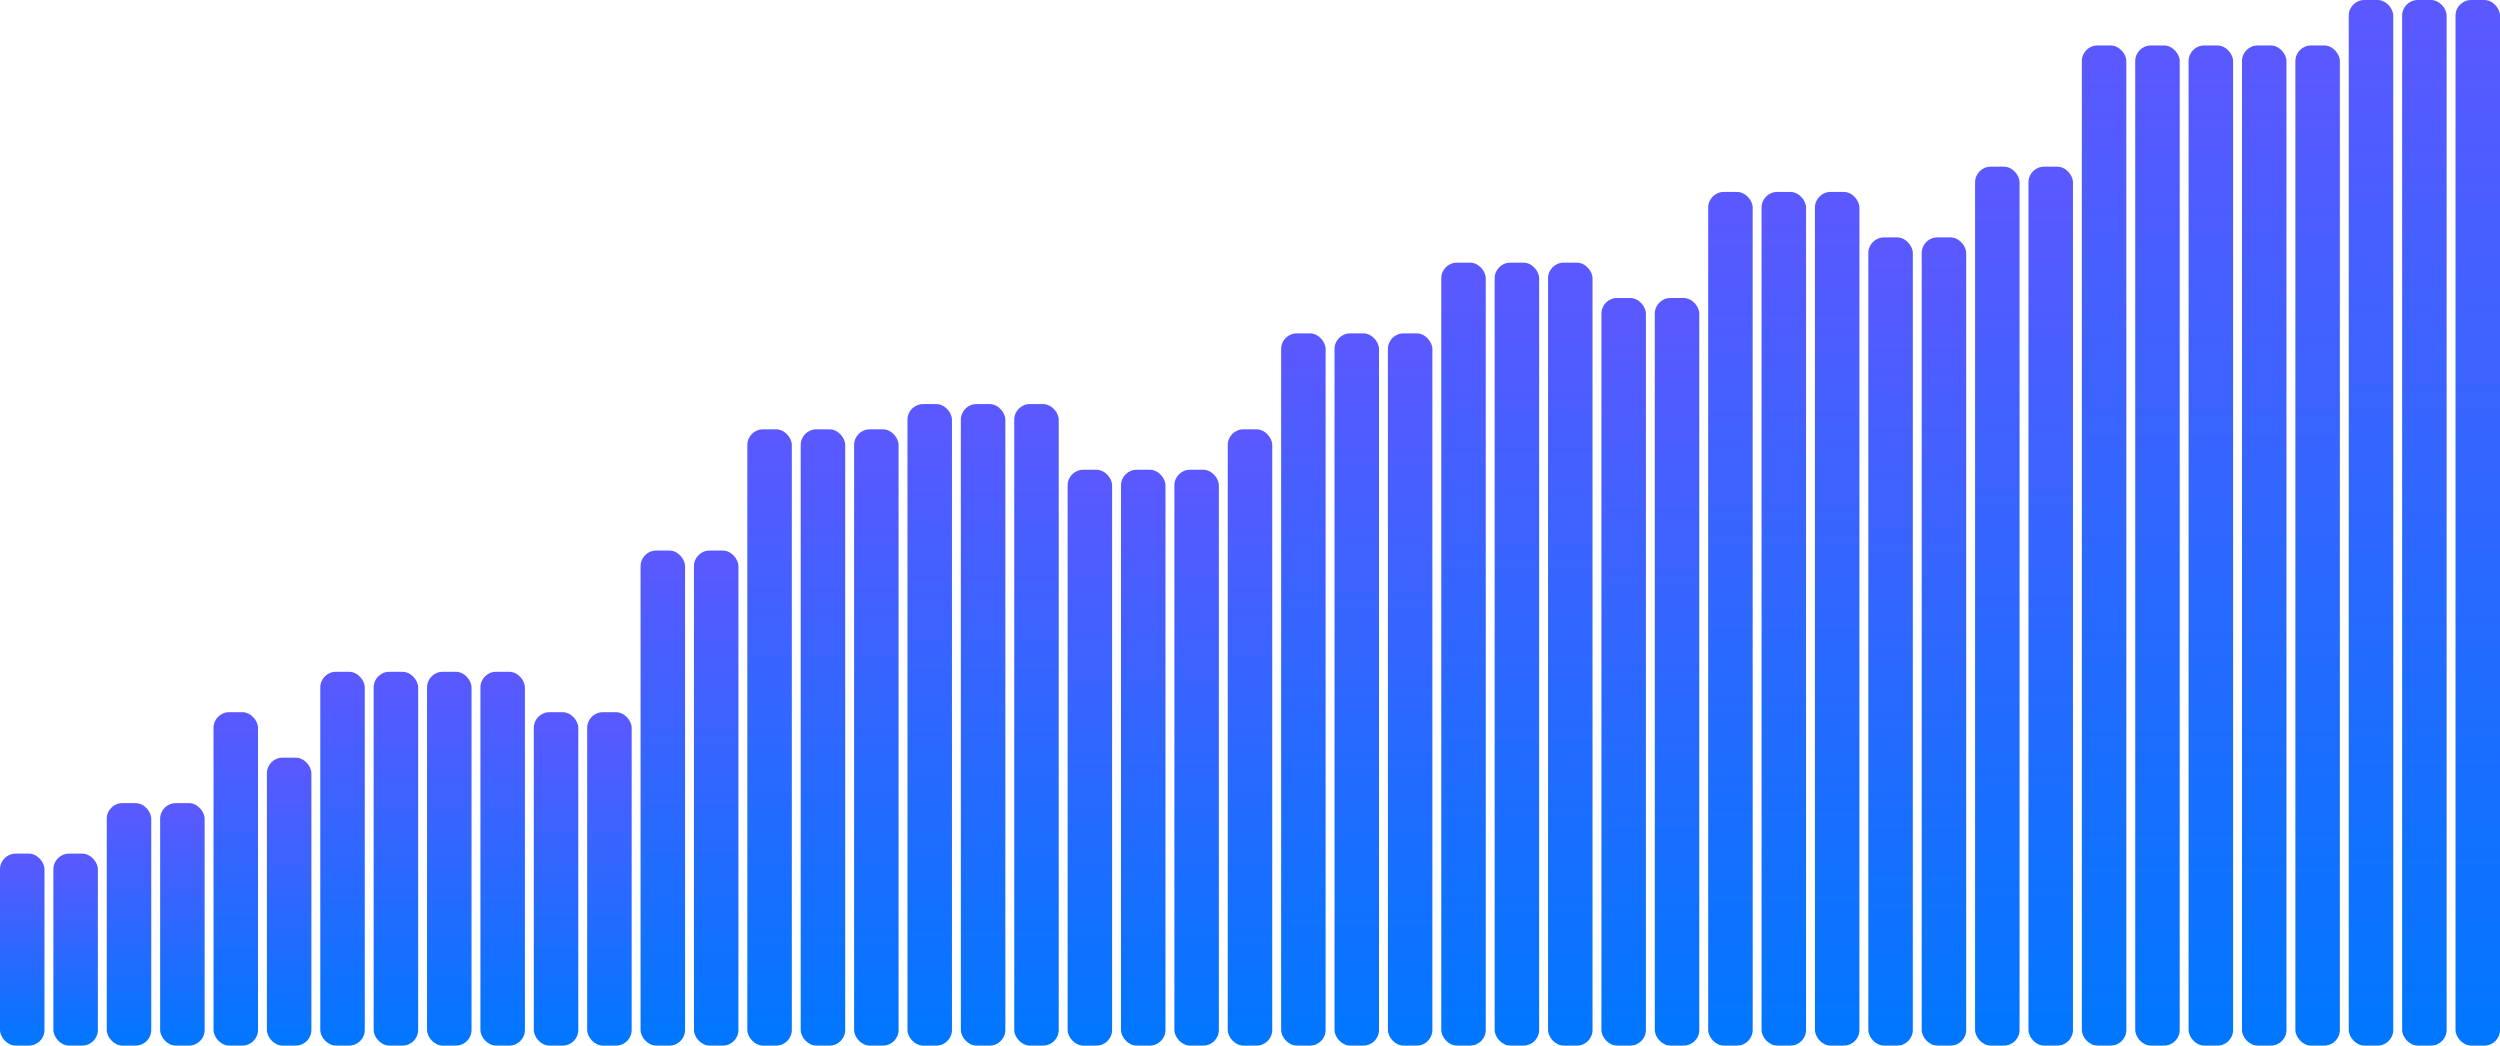 <svg width="1920" height="803" viewBox="0 0 1920 803" fill="none" xmlns="http://www.w3.org/2000/svg">
    <rect y="655.59" width="34.164" height="147.411" rx="12" fill="url(#paint0_linear_679_2656)"/>
    <rect x="40.997" y="655.59" width="34.164" height="147.411" rx="12" fill="url(#paint1_linear_679_2656)"/>
    <rect x="81.993" y="616.797" width="34.164" height="186.203" rx="12" fill="url(#paint2_linear_679_2656)"/>
    <rect x="122.989" y="616.797" width="34.164" height="186.203" rx="12" fill="url(#paint3_linear_679_2656)"/>
    <rect x="163.986" y="546.971" width="34.164" height="256.029" rx="12" fill="url(#paint4_linear_679_2656)"/>
    <rect x="204.982" y="581.884" width="34.164" height="221.116" rx="12" fill="url(#paint5_linear_679_2656)"/>
    <rect x="245.979" y="515.938" width="34.164" height="287.063" rx="12" fill="url(#paint6_linear_679_2656)"/>
    <rect x="286.975" y="515.938" width="34.164" height="287.063" rx="12" fill="url(#paint7_linear_679_2656)"/>
    <rect x="327.972" y="515.938" width="34.164" height="287.063" rx="12" fill="url(#paint8_linear_679_2656)"/>
    <rect x="368.968" y="515.938" width="34.164" height="287.063" rx="12" fill="url(#paint9_linear_679_2656)"/>
    <rect x="409.964" y="546.971" width="34.164" height="256.029" rx="12" fill="url(#paint10_linear_679_2656)"/>
    <rect x="450.961" y="546.971" width="34.164" height="256.029" rx="12" fill="url(#paint11_linear_679_2656)"/>
    <rect x="491.957" y="422.836" width="34.164" height="380.164" rx="12" fill="url(#paint12_linear_679_2656)"/>
    <rect x="532.954" y="422.836" width="34.164" height="380.164" rx="12" fill="url(#paint13_linear_679_2656)"/>
    <rect x="573.95" y="329.734" width="34.164" height="473.266" rx="12" fill="url(#paint14_linear_679_2656)"/>
    <rect x="614.947" y="329.734" width="34.164" height="473.266" rx="12" fill="url(#paint15_linear_679_2656)"/>
    <rect x="655.943" y="329.734" width="34.164" height="473.266" rx="12" fill="url(#paint16_linear_679_2656)"/>
    <rect x="696.939" y="310.338" width="34.164" height="492.662" rx="12" fill="url(#paint17_linear_679_2656)"/>
    <rect x="737.936" y="310.338" width="34.164" height="492.662" rx="12" fill="url(#paint18_linear_679_2656)"/>
    <rect x="778.932" y="310.338" width="34.164" height="492.662" rx="12" fill="url(#paint19_linear_679_2656)"/>
    <rect x="819.929" y="360.768" width="34.164" height="442.231" rx="12" fill="url(#paint20_linear_679_2656)"/>
    <rect x="860.925" y="360.768" width="34.164" height="442.231" rx="12" fill="url(#paint21_linear_679_2656)"/>
    <rect x="901.922" y="360.768" width="34.164" height="442.231" rx="12" fill="url(#paint22_linear_679_2656)"/>
    <rect x="942.918" y="329.734" width="34.164" height="473.266" rx="12" fill="url(#paint23_linear_679_2656)"/>
    <rect x="983.914" y="256.029" width="34.164" height="546.971" rx="12" fill="url(#paint24_linear_679_2656)"/>
    <rect x="1024.91" y="256.029" width="34.164" height="546.971" rx="12" fill="url(#paint25_linear_679_2656)"/>
    <rect x="1065.91" y="256.029" width="34.164" height="546.971" rx="12" fill="url(#paint26_linear_679_2656)"/>
    <rect x="1106.9" y="201.72" width="34.164" height="601.28" rx="12" fill="url(#paint27_linear_679_2656)"/>
    <rect x="1147.9" y="201.72" width="34.164" height="601.28" rx="12" fill="url(#paint28_linear_679_2656)"/>
    <rect x="1188.9" y="201.72" width="34.164" height="601.28" rx="12" fill="url(#paint29_linear_679_2656)"/>
    <rect x="1229.89" y="228.875" width="34.164" height="574.126" rx="12" fill="url(#paint30_linear_679_2656)"/>
    <rect x="1270.89" y="228.875" width="34.164" height="574.126" rx="12" fill="url(#paint31_linear_679_2656)"/>
    <rect x="1311.89" y="147.411" width="34.164" height="655.59" rx="12" fill="url(#paint32_linear_679_2656)"/>
    <rect x="1352.88" y="147.411" width="34.164" height="655.59" rx="12" fill="url(#paint33_linear_679_2656)"/>
    <rect x="1393.88" y="147.411" width="34.164" height="655.59" rx="12" fill="url(#paint34_linear_679_2656)"/>
    <rect x="1434.88" y="182.324" width="34.164" height="620.676" rx="12" fill="url(#paint35_linear_679_2656)"/>
    <rect x="1475.87" y="182.324" width="34.164" height="620.676" rx="12" fill="url(#paint36_linear_679_2656)"/>
    <rect x="1516.87" y="128.015" width="34.164" height="674.986" rx="12" fill="url(#paint37_linear_679_2656)"/>
    <rect x="1557.86" y="128.015" width="34.164" height="674.986" rx="12" fill="url(#paint38_linear_679_2656)"/>
    <rect x="1598.86" y="34.913" width="34.164" height="768.087" rx="12" fill="url(#paint39_linear_679_2656)"/>
    <rect x="1639.86" y="34.913" width="34.164" height="768.087" rx="12" fill="url(#paint40_linear_679_2656)"/>
    <rect x="1680.85" y="34.913" width="34.164" height="768.087" rx="12" fill="url(#paint41_linear_679_2656)"/>
    <rect x="1721.85" y="34.913" width="34.164" height="768.087" rx="12" fill="url(#paint42_linear_679_2656)"/>
    <rect x="1762.85" y="34.913" width="34.164" height="768.087" rx="12" fill="url(#paint43_linear_679_2656)"/>
    <rect x="1803.84" width="34.164" height="803" rx="12" fill="url(#paint44_linear_679_2656)"/>
    <rect x="1844.84" width="34.164" height="803" rx="12" fill="url(#paint45_linear_679_2656)"/>
    <rect x="1885.84" width="34.164" height="803" rx="12" fill="url(#paint46_linear_679_2656)"/>
    <defs>
        <linearGradient id="paint0_linear_679_2656" x1="17.082" y1="655.59" x2="17.082" y2="803" gradientUnits="userSpaceOnUse">
            <stop stop-color="#5B58FF"/>
            <stop offset="1" stop-color="#0077FF"/>
        </linearGradient>
        <linearGradient id="paint1_linear_679_2656" x1="58.078" y1="655.59" x2="58.078" y2="803" gradientUnits="userSpaceOnUse">
            <stop stop-color="#5B58FF"/>
            <stop offset="1" stop-color="#0077FF"/>
        </linearGradient>
        <linearGradient id="paint2_linear_679_2656" x1="99.075" y1="616.797" x2="99.075" y2="803" gradientUnits="userSpaceOnUse">
            <stop stop-color="#5B58FF"/>
            <stop offset="1" stop-color="#0077FF"/>
        </linearGradient>
        <linearGradient id="paint3_linear_679_2656" x1="140.071" y1="616.797" x2="140.071" y2="803" gradientUnits="userSpaceOnUse">
            <stop stop-color="#5B58FF"/>
            <stop offset="1" stop-color="#0077FF"/>
        </linearGradient>
        <linearGradient id="paint4_linear_679_2656" x1="181.068" y1="546.971" x2="181.068" y2="803" gradientUnits="userSpaceOnUse">
            <stop stop-color="#5B58FF"/>
            <stop offset="1" stop-color="#0077FF"/>
        </linearGradient>
        <linearGradient id="paint5_linear_679_2656" x1="222.064" y1="581.884" x2="222.064" y2="803" gradientUnits="userSpaceOnUse">
            <stop stop-color="#5B58FF"/>
            <stop offset="1" stop-color="#0077FF"/>
        </linearGradient>
        <linearGradient id="paint6_linear_679_2656" x1="263.06" y1="515.938" x2="263.06" y2="803" gradientUnits="userSpaceOnUse">
            <stop stop-color="#5B58FF"/>
            <stop offset="1" stop-color="#0077FF"/>
        </linearGradient>
        <linearGradient id="paint7_linear_679_2656" x1="304.057" y1="515.938" x2="304.057" y2="803" gradientUnits="userSpaceOnUse">
            <stop stop-color="#5B58FF"/>
            <stop offset="1" stop-color="#0077FF"/>
        </linearGradient>
        <linearGradient id="paint8_linear_679_2656" x1="345.054" y1="515.938" x2="345.054" y2="803" gradientUnits="userSpaceOnUse">
            <stop stop-color="#5B58FF"/>
            <stop offset="1" stop-color="#0077FF"/>
        </linearGradient>
        <linearGradient id="paint9_linear_679_2656" x1="386.05" y1="515.938" x2="386.05" y2="803" gradientUnits="userSpaceOnUse">
            <stop stop-color="#5B58FF"/>
            <stop offset="1" stop-color="#0077FF"/>
        </linearGradient>
        <linearGradient id="paint10_linear_679_2656" x1="427.046" y1="546.971" x2="427.046" y2="803" gradientUnits="userSpaceOnUse">
            <stop stop-color="#5B58FF"/>
            <stop offset="1" stop-color="#0077FF"/>
        </linearGradient>
        <linearGradient id="paint11_linear_679_2656" x1="468.043" y1="546.971" x2="468.043" y2="803" gradientUnits="userSpaceOnUse">
            <stop stop-color="#5B58FF"/>
            <stop offset="1" stop-color="#0077FF"/>
        </linearGradient>
        <linearGradient id="paint12_linear_679_2656" x1="509.039" y1="422.836" x2="509.039" y2="803" gradientUnits="userSpaceOnUse">
            <stop stop-color="#5B58FF"/>
            <stop offset="1" stop-color="#0077FF"/>
        </linearGradient>
        <linearGradient id="paint13_linear_679_2656" x1="550.036" y1="422.836" x2="550.036" y2="803" gradientUnits="userSpaceOnUse">
            <stop stop-color="#5B58FF"/>
            <stop offset="1" stop-color="#0077FF"/>
        </linearGradient>
        <linearGradient id="paint14_linear_679_2656" x1="591.032" y1="329.734" x2="591.032" y2="803" gradientUnits="userSpaceOnUse">
            <stop stop-color="#5B58FF"/>
            <stop offset="1" stop-color="#0077FF"/>
        </linearGradient>
        <linearGradient id="paint15_linear_679_2656" x1="632.029" y1="329.734" x2="632.029" y2="803" gradientUnits="userSpaceOnUse">
            <stop stop-color="#5B58FF"/>
            <stop offset="1" stop-color="#0077FF"/>
        </linearGradient>
        <linearGradient id="paint16_linear_679_2656" x1="673.025" y1="329.734" x2="673.025" y2="803" gradientUnits="userSpaceOnUse">
            <stop stop-color="#5B58FF"/>
            <stop offset="1" stop-color="#0077FF"/>
        </linearGradient>
        <linearGradient id="paint17_linear_679_2656" x1="714.021" y1="310.338" x2="714.021" y2="803" gradientUnits="userSpaceOnUse">
            <stop stop-color="#5B58FF"/>
            <stop offset="1" stop-color="#0077FF"/>
        </linearGradient>
        <linearGradient id="paint18_linear_679_2656" x1="755.018" y1="310.338" x2="755.018" y2="803" gradientUnits="userSpaceOnUse">
            <stop stop-color="#5B58FF"/>
            <stop offset="1" stop-color="#0077FF"/>
        </linearGradient>
        <linearGradient id="paint19_linear_679_2656" x1="796.014" y1="310.338" x2="796.014" y2="803" gradientUnits="userSpaceOnUse">
            <stop stop-color="#5B58FF"/>
            <stop offset="1" stop-color="#0077FF"/>
        </linearGradient>
        <linearGradient id="paint20_linear_679_2656" x1="837.011" y1="360.768" x2="837.011" y2="803" gradientUnits="userSpaceOnUse">
            <stop stop-color="#5B58FF"/>
            <stop offset="1" stop-color="#0077FF"/>
        </linearGradient>
        <linearGradient id="paint21_linear_679_2656" x1="878.007" y1="360.768" x2="878.007" y2="803" gradientUnits="userSpaceOnUse">
            <stop stop-color="#5B58FF"/>
            <stop offset="1" stop-color="#0077FF"/>
        </linearGradient>
        <linearGradient id="paint22_linear_679_2656" x1="919.004" y1="360.768" x2="919.004" y2="803" gradientUnits="userSpaceOnUse">
            <stop stop-color="#5B58FF"/>
            <stop offset="1" stop-color="#0077FF"/>
        </linearGradient>
        <linearGradient id="paint23_linear_679_2656" x1="960" y1="329.734" x2="960" y2="803" gradientUnits="userSpaceOnUse">
            <stop stop-color="#5B58FF"/>
            <stop offset="1" stop-color="#0077FF"/>
        </linearGradient>
        <linearGradient id="paint24_linear_679_2656" x1="1001" y1="256.029" x2="1001" y2="803" gradientUnits="userSpaceOnUse">
            <stop stop-color="#5B58FF"/>
            <stop offset="1" stop-color="#0077FF"/>
        </linearGradient>
        <linearGradient id="paint25_linear_679_2656" x1="1041.99" y1="256.029" x2="1041.99" y2="803" gradientUnits="userSpaceOnUse">
            <stop stop-color="#5B58FF"/>
            <stop offset="1" stop-color="#0077FF"/>
        </linearGradient>
        <linearGradient id="paint26_linear_679_2656" x1="1082.99" y1="256.029" x2="1082.99" y2="803" gradientUnits="userSpaceOnUse">
            <stop stop-color="#5B58FF"/>
            <stop offset="1" stop-color="#0077FF"/>
        </linearGradient>
        <linearGradient id="paint27_linear_679_2656" x1="1123.99" y1="201.72" x2="1123.99" y2="803" gradientUnits="userSpaceOnUse">
            <stop stop-color="#5B58FF"/>
            <stop offset="1" stop-color="#0077FF"/>
        </linearGradient>
        <linearGradient id="paint28_linear_679_2656" x1="1164.98" y1="201.72" x2="1164.98" y2="803" gradientUnits="userSpaceOnUse">
            <stop stop-color="#5B58FF"/>
            <stop offset="1" stop-color="#0077FF"/>
        </linearGradient>
        <linearGradient id="paint29_linear_679_2656" x1="1205.98" y1="201.72" x2="1205.98" y2="803" gradientUnits="userSpaceOnUse">
            <stop stop-color="#5B58FF"/>
            <stop offset="1" stop-color="#0077FF"/>
        </linearGradient>
        <linearGradient id="paint30_linear_679_2656" x1="1246.98" y1="228.875" x2="1246.98" y2="803" gradientUnits="userSpaceOnUse">
            <stop stop-color="#5B58FF"/>
            <stop offset="1" stop-color="#0077FF"/>
        </linearGradient>
        <linearGradient id="paint31_linear_679_2656" x1="1287.97" y1="228.875" x2="1287.97" y2="803" gradientUnits="userSpaceOnUse">
            <stop stop-color="#5B58FF"/>
            <stop offset="1" stop-color="#0077FF"/>
        </linearGradient>
        <linearGradient id="paint32_linear_679_2656" x1="1328.97" y1="147.411" x2="1328.97" y2="803" gradientUnits="userSpaceOnUse">
            <stop stop-color="#5B58FF"/>
            <stop offset="1" stop-color="#0077FF"/>
        </linearGradient>
        <linearGradient id="paint33_linear_679_2656" x1="1369.96" y1="147.411" x2="1369.96" y2="803" gradientUnits="userSpaceOnUse">
            <stop stop-color="#5B58FF"/>
            <stop offset="1" stop-color="#0077FF"/>
        </linearGradient>
        <linearGradient id="paint34_linear_679_2656" x1="1410.96" y1="147.411" x2="1410.96" y2="803" gradientUnits="userSpaceOnUse">
            <stop stop-color="#5B58FF"/>
            <stop offset="1" stop-color="#0077FF"/>
        </linearGradient>
        <linearGradient id="paint35_linear_679_2656" x1="1451.96" y1="182.324" x2="1451.96" y2="803" gradientUnits="userSpaceOnUse">
            <stop stop-color="#5B58FF"/>
            <stop offset="1" stop-color="#0077FF"/>
        </linearGradient>
        <linearGradient id="paint36_linear_679_2656" x1="1492.95" y1="182.324" x2="1492.95" y2="803" gradientUnits="userSpaceOnUse">
            <stop stop-color="#5B58FF"/>
            <stop offset="1" stop-color="#0077FF"/>
        </linearGradient>
        <linearGradient id="paint37_linear_679_2656" x1="1533.95" y1="128.015" x2="1533.95" y2="803" gradientUnits="userSpaceOnUse">
            <stop stop-color="#5B58FF"/>
            <stop offset="1" stop-color="#0077FF"/>
        </linearGradient>
        <linearGradient id="paint38_linear_679_2656" x1="1574.95" y1="128.015" x2="1574.95" y2="803" gradientUnits="userSpaceOnUse">
            <stop stop-color="#5B58FF"/>
            <stop offset="1" stop-color="#0077FF"/>
        </linearGradient>
        <linearGradient id="paint39_linear_679_2656" x1="1615.94" y1="34.913" x2="1615.94" y2="803" gradientUnits="userSpaceOnUse">
            <stop stop-color="#5B58FF"/>
            <stop offset="1" stop-color="#0077FF"/>
        </linearGradient>
        <linearGradient id="paint40_linear_679_2656" x1="1656.94" y1="34.913" x2="1656.94" y2="803" gradientUnits="userSpaceOnUse">
            <stop stop-color="#5B58FF"/>
            <stop offset="1" stop-color="#0077FF"/>
        </linearGradient>
        <linearGradient id="paint41_linear_679_2656" x1="1697.94" y1="34.913" x2="1697.94" y2="803" gradientUnits="userSpaceOnUse">
            <stop stop-color="#5B58FF"/>
            <stop offset="1" stop-color="#0077FF"/>
        </linearGradient>
        <linearGradient id="paint42_linear_679_2656" x1="1738.93" y1="34.913" x2="1738.93" y2="803" gradientUnits="userSpaceOnUse">
            <stop stop-color="#5B58FF"/>
            <stop offset="1" stop-color="#0077FF"/>
        </linearGradient>
        <linearGradient id="paint43_linear_679_2656" x1="1779.93" y1="34.913" x2="1779.93" y2="803" gradientUnits="userSpaceOnUse">
            <stop stop-color="#5B58FF"/>
            <stop offset="1" stop-color="#0077FF"/>
        </linearGradient>
        <linearGradient id="paint44_linear_679_2656" x1="1820.93" y1="0" x2="1820.93" y2="803" gradientUnits="userSpaceOnUse">
            <stop stop-color="#5B58FF"/>
            <stop offset="1" stop-color="#0077FF"/>
        </linearGradient>
        <linearGradient id="paint45_linear_679_2656" x1="1861.92" y1="0" x2="1861.92" y2="803" gradientUnits="userSpaceOnUse">
            <stop stop-color="#5B58FF"/>
            <stop offset="1" stop-color="#0077FF"/>
        </linearGradient>
        <linearGradient id="paint46_linear_679_2656" x1="1902.92" y1="0" x2="1902.92" y2="803" gradientUnits="userSpaceOnUse">
            <stop stop-color="#5B58FF"/>
            <stop offset="1" stop-color="#0077FF"/>
        </linearGradient>
    </defs>
</svg>